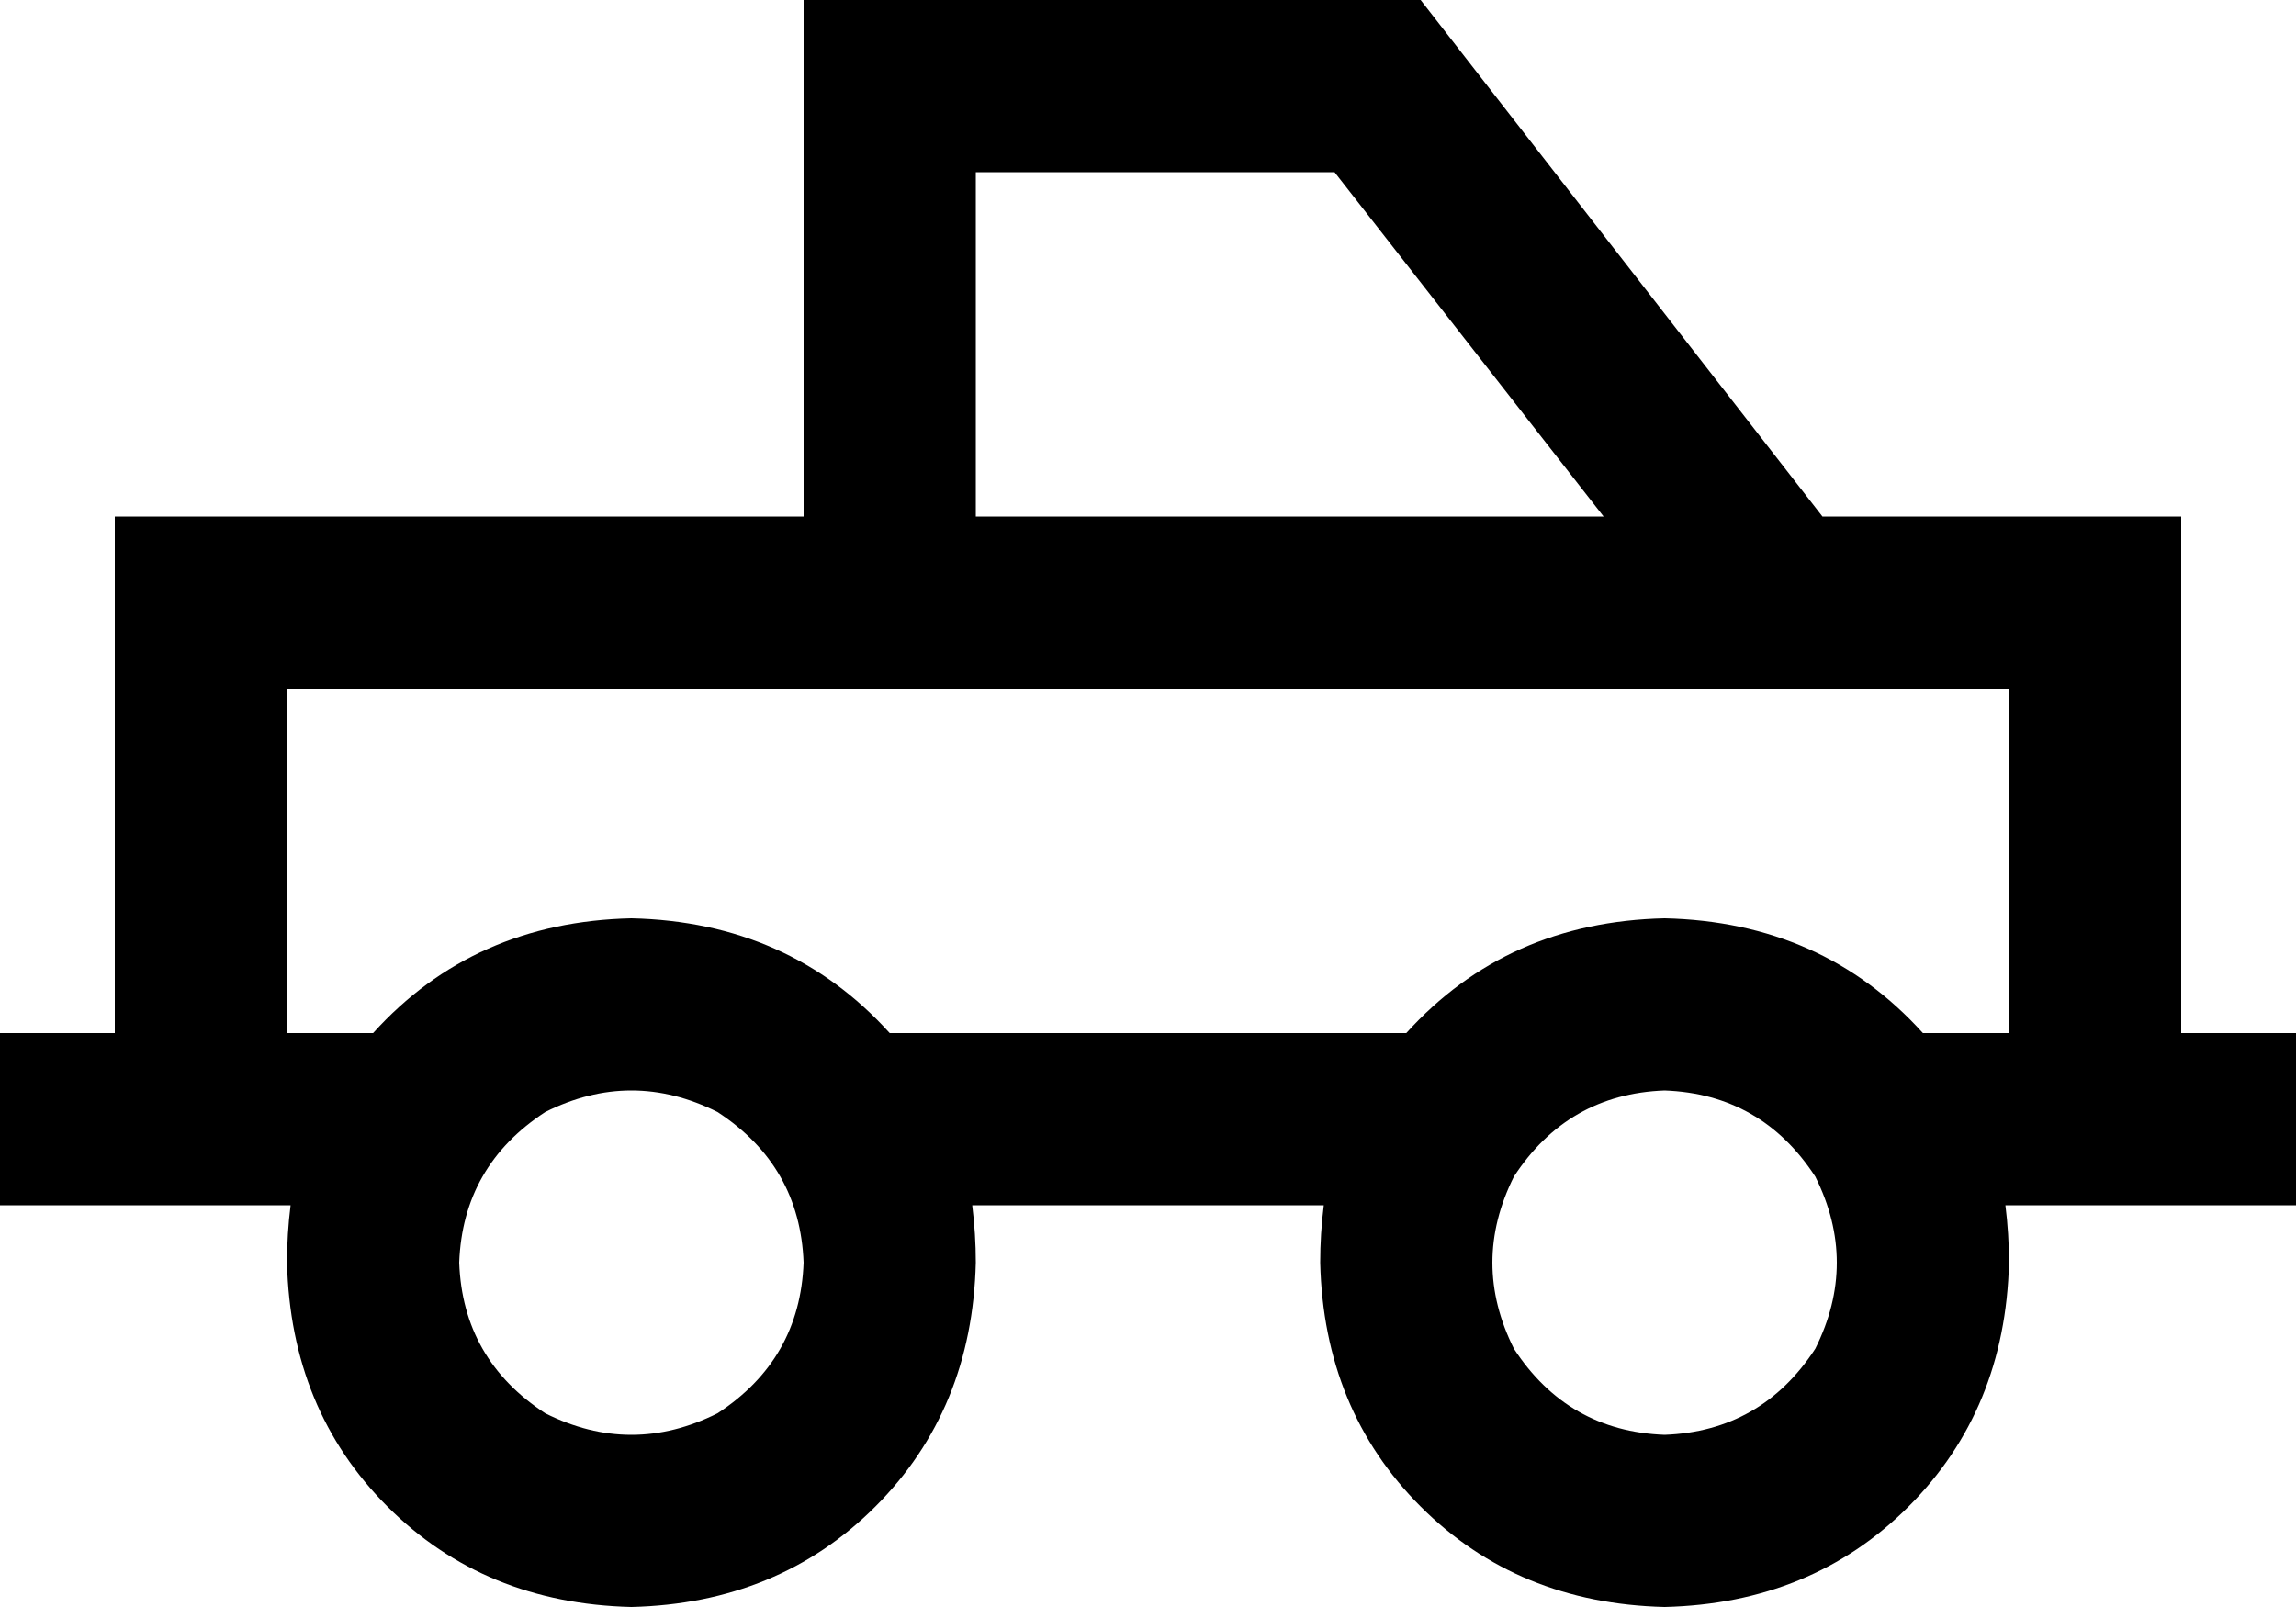 <svg xmlns="http://www.w3.org/2000/svg" viewBox="0 0 640 448">
    <path d="M 248 0 L 224 0 L 224 24 L 224 144 L 80 144 L 32 144 L 32 192 L 32 288 L 24 288 L 0 288 L 0 336 L 24 336 L 32 336 L 80 336 L 81 336 Q 80 344 80 352 Q 81 393 108 420 Q 135 447 176 448 Q 217 447 244 420 Q 271 393 272 352 Q 272 344 271 336 L 369 336 Q 368 344 368 352 Q 369 393 396 420 Q 423 447 464 448 Q 505 447 532 420 Q 559 393 560 352 Q 560 344 559 336 L 560 336 L 608 336 L 616 336 L 640 336 L 640 288 L 616 288 L 608 288 L 608 192 L 608 144 L 560 144 L 508 144 L 403 9 L 396 0 L 384 0 L 248 0 L 248 0 Z M 560 288 L 544 288 L 536 288 Q 508 257 464 256 Q 420 257 392 288 L 384 288 L 256 288 L 248 288 Q 220 257 176 256 Q 132 257 104 288 L 96 288 L 80 288 L 80 192 L 560 192 L 560 288 L 560 288 Z M 447 144 L 272 144 L 272 48 L 372 48 L 447 144 L 447 144 Z M 128 352 Q 129 325 152 310 Q 176 298 200 310 Q 223 325 224 352 Q 223 379 200 394 Q 176 406 152 394 Q 129 379 128 352 L 128 352 Z M 464 304 Q 491 305 506 328 Q 518 352 506 376 Q 491 399 464 400 Q 437 399 422 376 Q 410 352 422 328 Q 437 305 464 304 L 464 304 Z"/>
</svg>
